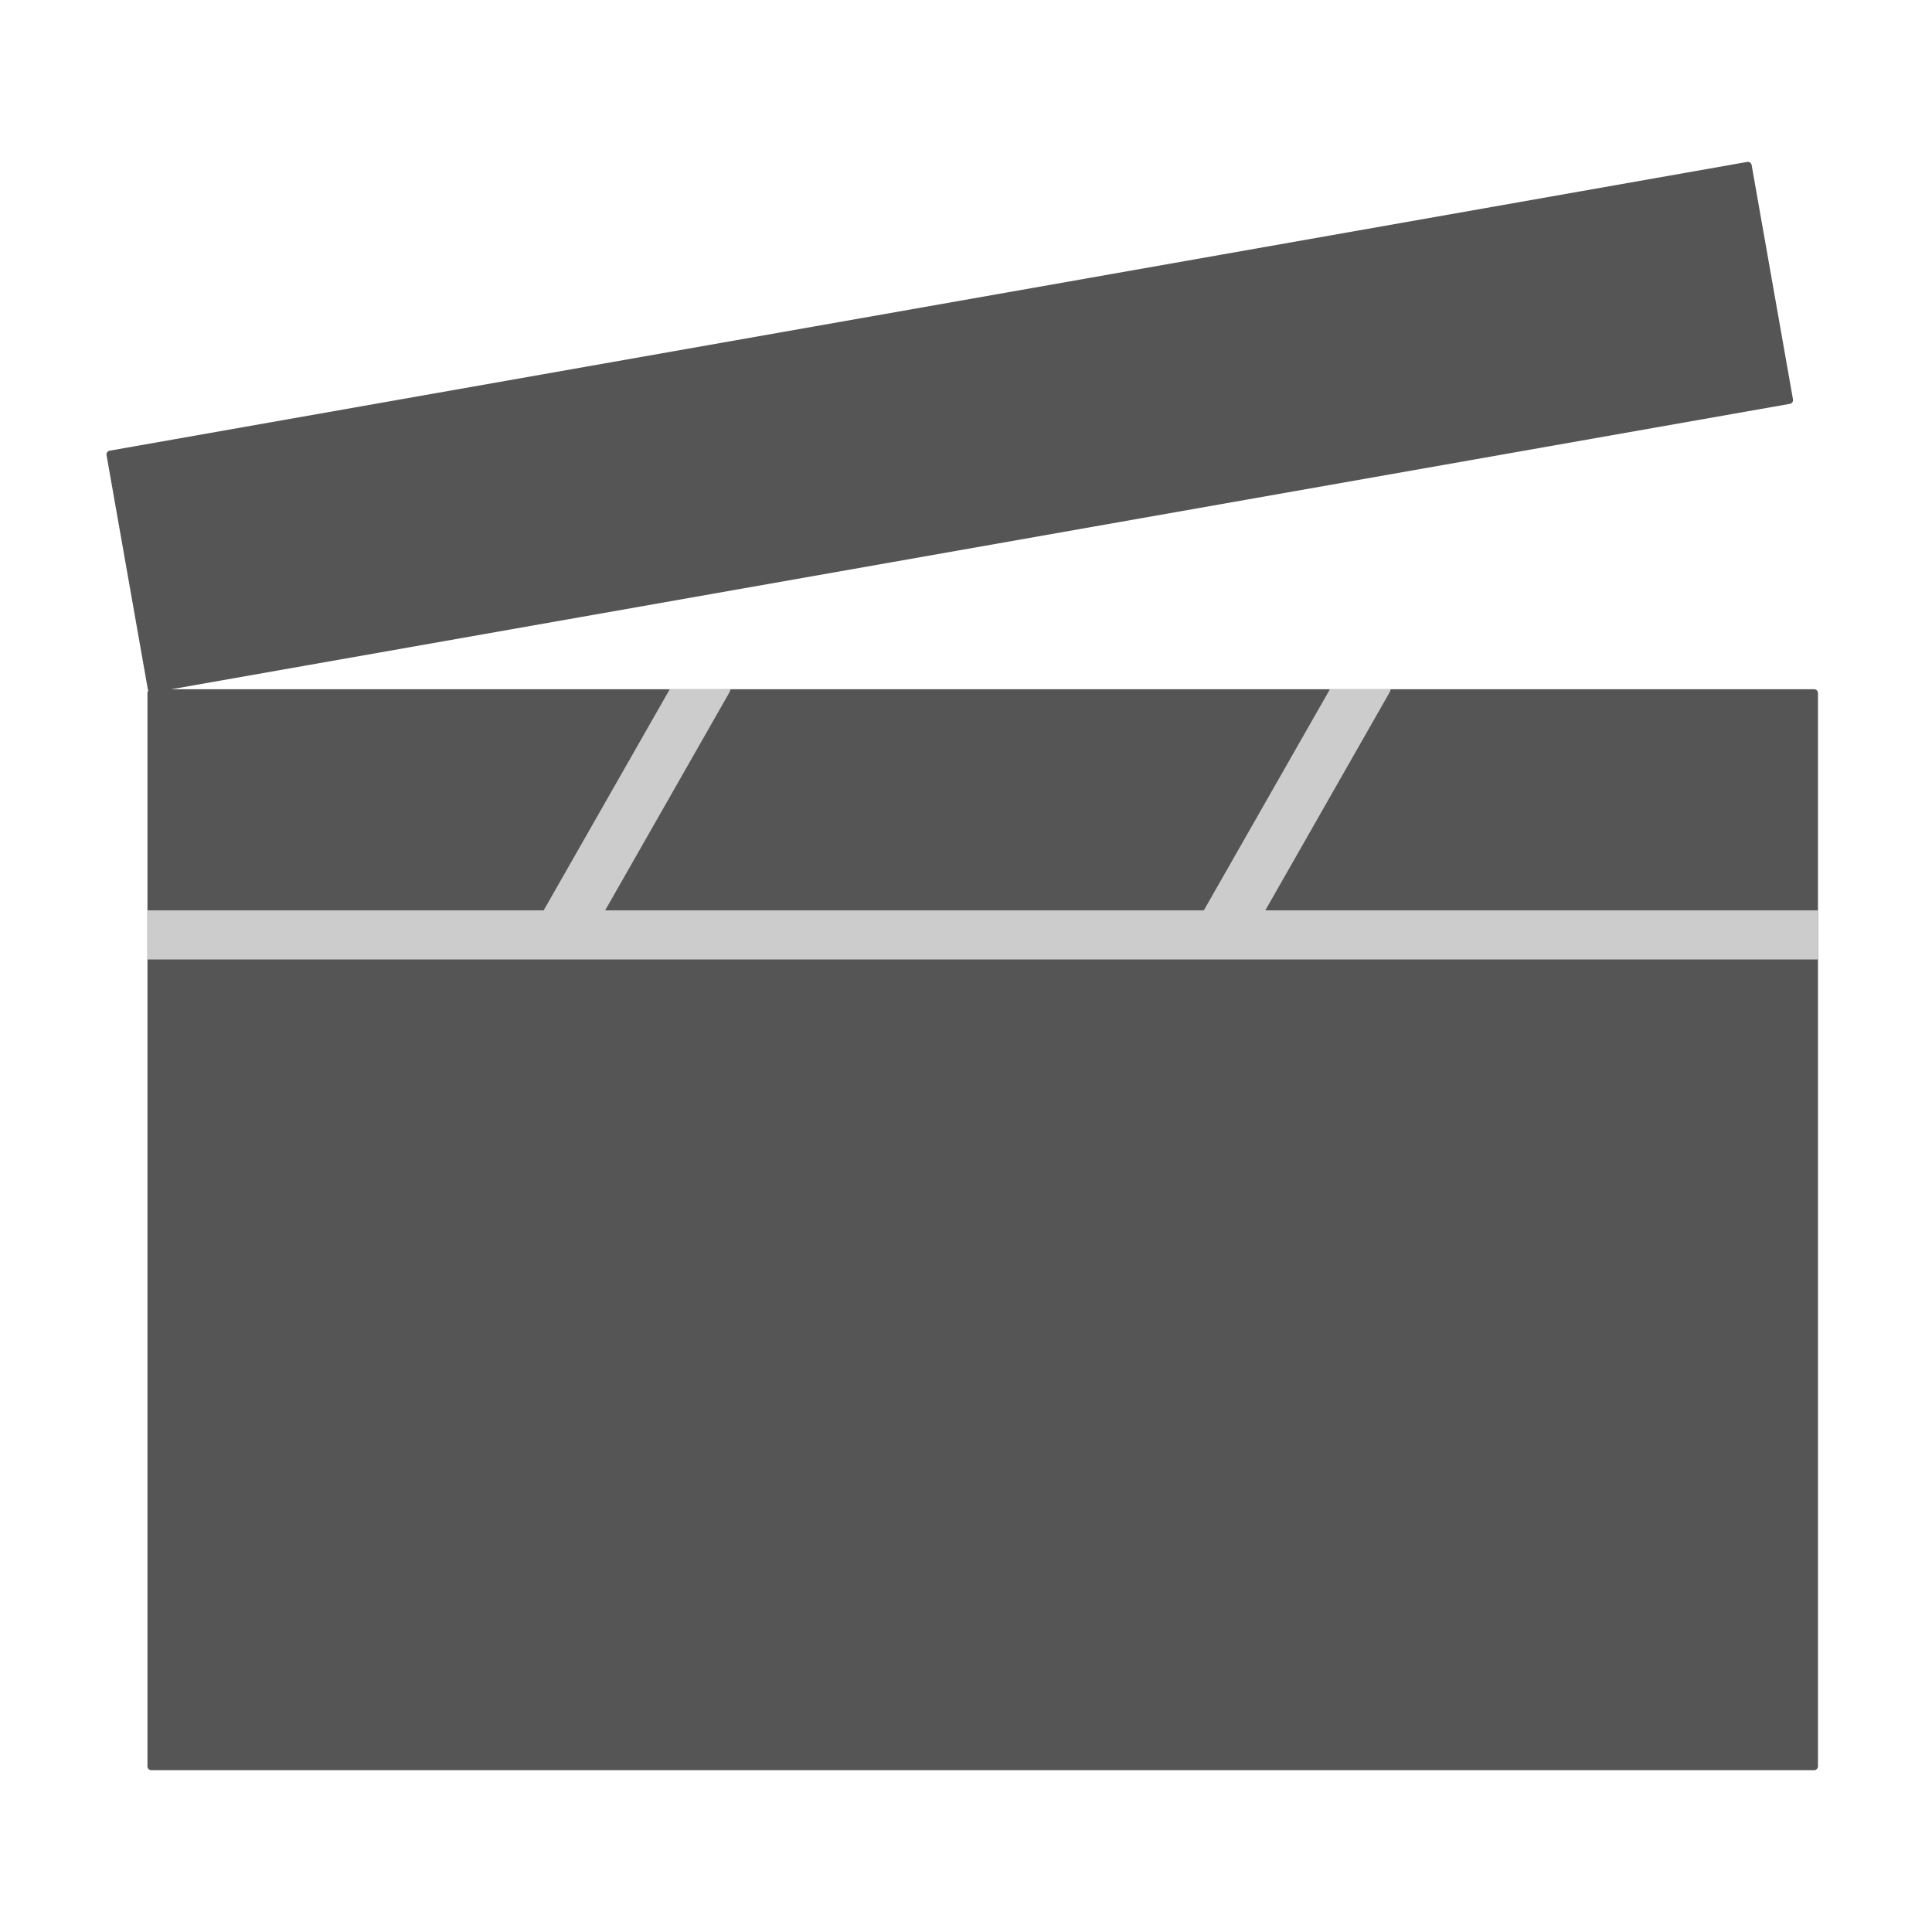 <?xml version="1.0" encoding="utf-8"?>
<!-- Generator: Adobe Illustrator 24.0.1, SVG Export Plug-In . SVG Version: 6.00 Build 0)  -->
<svg version="1.1" id="图层_1" xmlns="http://www.w3.org/2000/svg" xmlns:xlink="http://www.w3.org/1999/xlink" x="0px" y="0px"
	 viewBox="0 0 512 512" style="enable-background:new 0 0 512 512;" xml:space="preserve">
<style type="text/css">
	.st0{fill:#555555;}
	.st1{fill:#CCCCCC;}
	.st2{fill:#848484;}
</style>
<path class="st0" d="M480.78,469.11H40.08c-0.55,0-1-0.45-1-1V183.66c0-0.55,0.45-1,1-1h440.7c0.55,0,1,0.45,1,1v284.45
	C481.78,468.66,481.33,469.11,480.78,469.11z"/>
<path class="st0" d="M474.35,107.02l-434,76.53c-0.54,0.1-1.06-0.27-1.16-0.81l-10.96-62.14c-0.1-0.54,0.27-1.06,0.81-1.16
	l434-76.53c0.54-0.1,1.06,0.27,1.16,0.81l10.96,62.14C475.26,106.4,474.9,106.92,474.35,107.02z"/>
<g>
	<g>
		<rect x="39.08" y="241.25" class="st1" width="442.7" height="13.02"/>
	</g>
	<g>
		<path class="st1" d="M177.49,182.66l-33.68,59.06c-1.93,3.39-0.75,7.71,2.65,9.65c1.11,0.63,2.31,0.93,3.5,0.93
			c2.46,0,4.85-1.28,6.15-3.57l37.24-65.32c0.14-0.24,0.14-0.51,0.25-0.75H177.49z"/>
	</g>
	<g>
		<path class="st1" d="M352.44,182.66l-33.68,59.06c-1.93,3.39-0.75,7.71,2.65,9.65c1.11,0.63,2.31,0.93,3.5,0.93
			c2.46,0,4.85-1.28,6.15-3.57l37.24-65.32c0.14-0.24,0.14-0.51,0.25-0.75H352.44z"/>
	</g>
</g>
<g>
	<g>
		<path class="st2" d="M1365.99,367.47c0-29.22-34.36-65.21-61.69-69.27l37.07-61.15h-85.77c15.42-22.19,25.7-51.41,25.7-83.88
			v-7.58c33.28-5.95,54.93-15.42,54.93-24.89c0-10.28-24.08-19.75-60.88-25.71c-1.62-8.66-26.52-78.74-55.74-78.74
			c-12.99,0-23.27,6.76-30.04,17.05c0,5.14-5.14,10.28-11.91,10.28c-5.95,0-11.09-4.33-11.9-9.47
			c-5.96-10.28-17.05-18.13-30.04-18.13c-28.41,0-54.93,64.4-60.88,80.63c-31.66,5.95-52.22,14.61-52.22,24.89
			c0,10.28,21.38,18.94,54.93,24.89v7.57c0,32.47,9.47,61.69,25.71,83.88h-85.77l36.8,60.07c-27.33,0-63.32,37.61-63.32,70.35
			l0.81,98.49c0,16.24,12.72,29.22,29.22,29.22h316.84c7.76,0.03,15.21-3.04,20.7-8.52c5.49-5.49,8.55-12.94,8.52-20.7
			L1365.99,367.47z M1156.3,471.92h-13.8l-25.71-189.4l53.85,47.08L1156.3,471.92z M1215.28,471.92h-13.8l-14.61-142.33l54.11-47.89
			L1215.28,471.92z M1247.75,172.93v5.95h-6.76c0,0-4.33,36.8-27.33,36.8c-23.27,0-27.6-36.8-27.6-36.8h-15.42
			c-3.52,30.03-18.94,36.8-27.33,36.8c-20.56,0-26.52-27.33-27.33-36.8h-7.03v-11.9h51.41v5.95h34.37v-5.95h51.41v5.95
			L1247.75,172.93L1247.75,172.93z M1247.75,172.93"/>
	</g>
</g>
<g>
	<g>
		<path class="st0" d="M-324.08-371.31l-42.87,42.86l12.61,50.41l50.41,12.61l42.87-42.86c12.41,38.36,0.09,80.42-31.07,106.01
			c-31.16,25.59-74.81,29.5-110.02,9.87l-57,56.98l163.27,163.27l5.91,29.49l-29.49-5.91l-163.27-163.27l-56.98,57
			c19.63,35.22,15.71,78.87-9.88,110.02c-25.59,31.16-67.64,43.48-106.01,31.06l42.87-42.86l-12.61-50.41l-50.41-12.61l-42.87,42.86
			c-12.42-38.37-0.09-80.43,31.07-106.02c31.17-25.59,74.82-29.5,110.04-9.85l56.99-56.99l-45.63-45.62l-17.7,17.68l-23.59-23.59
			l-23.59,23.6l-82.58-82.58c-13.02-13.03-13.02-34.15,0-47.18l58.95-58.99c6.26-6.26,14.75-9.78,23.6-9.78
			c8.85,0,17.34,3.52,23.6,9.78l82.58,82.58l-23.61,23.59l23.62,23.59l-17.68,17.68l45.63,45.64l56.99-56.98
			c-19.64-35.22-15.72-78.86,9.87-110.02C-404.49-371.4-362.44-383.72-324.08-371.31L-324.08-371.31z M-324.08-371.31"/>
	</g>
</g>
<g>
	<g>
		<g>
			<path class="st0" d="M-180.48,354.68c0-5.91-6.95-13.18-12.47-14l7.49-12.36h-17.34c3.12-4.48,5.2-10.39,5.2-16.95v-1.53
				c6.73-1.2,11.1-3.12,11.1-5.03c0-2.08-4.87-3.99-12.3-5.2c-0.33-1.75-5.36-15.91-11.27-15.91c-2.63,0-4.7,1.37-6.07,3.45
				c0,1.04-1.04,2.08-2.41,2.08c-1.2,0-2.24-0.88-2.41-1.91c-1.2-2.08-3.45-3.66-6.07-3.66c-5.74,0-11.1,13.02-12.31,16.3
				c-6.4,1.2-10.56,2.95-10.56,5.03c0,2.08,4.32,3.83,11.1,5.03v1.53c0,6.56,1.91,12.47,5.2,16.95h-17.34l7.44,12.14
				c-5.52,0-12.8,7.6-12.8,14.22l0.16,19.91c0,3.28,2.57,5.91,5.91,5.91h64.04c1.57,0.01,3.07-0.61,4.18-1.72
				c1.11-1.11,1.73-2.62,1.72-4.18L-180.48,354.68z M-222.87,375.79h-2.79l-5.2-38.28l10.88,9.52L-222.87,375.79z M-210.94,375.79
				h-2.79l-2.95-28.77l10.94-9.68L-210.94,375.79z M-204.38,315.36v1.2h-1.37c0,0-0.88,7.44-5.52,7.44c-4.7,0-5.58-7.44-5.58-7.44
				h-3.12c-0.71,6.07-3.83,7.44-5.52,7.44c-4.16,0-5.36-5.52-5.52-7.44h-1.42v-2.41h10.39v1.2h6.95v-1.2h10.39v1.2L-204.38,315.36
				L-204.38,315.36z M-204.38,315.36"/>
		</g>
	</g>
</g>
<g>
	<g>
		<g>
			<path class="st2" d="M-190.15,225.77c0-2.19-2.58-4.89-4.63-5.19l2.78-4.59h-6.43c1.16-1.66,1.93-3.86,1.93-6.29v-0.57
				c2.5-0.45,4.12-1.16,4.12-1.87c0-0.77-1.81-1.48-4.57-1.93c-0.12-0.65-1.99-5.91-4.18-5.91c-0.97,0-1.75,0.51-2.25,1.28
				c0,0.39-0.39,0.77-0.89,0.77c-0.45,0-0.83-0.32-0.89-0.71c-0.45-0.77-1.28-1.36-2.25-1.36c-2.13,0-4.12,4.83-4.57,6.05
				c-2.37,0.45-3.92,1.1-3.92,1.87c0,0.77,1.6,1.42,4.12,1.87v0.57c0,2.44,0.71,4.63,1.93,6.29h-6.43l2.76,4.51
				c-2.05,0-4.75,2.82-4.75,5.28l0.06,7.39c0,1.22,0.95,2.19,2.19,2.19h23.76c0.58,0,1.14-0.23,1.55-0.64
				c0.41-0.41,0.64-0.97,0.64-1.55L-190.15,225.77z M-205.87,233.6h-1.03l-1.93-14.21l4.04,3.53L-205.87,233.6z M-201.45,233.6
				h-1.03l-1.1-10.67l4.06-3.59L-201.45,233.6z M-199.01,211.18v0.45h-0.51c0,0-0.32,2.76-2.05,2.76c-1.75,0-2.07-2.76-2.07-2.76
				h-1.16c-0.26,2.25-1.42,2.76-2.05,2.76c-1.54,0-1.99-2.05-2.05-2.76h-0.53v-0.89h3.86v0.45h2.58v-0.45h3.86v0.45L-199.01,211.18
				L-199.01,211.18z M-199.01,211.18"/>
		</g>
	</g>
</g>
</svg>
